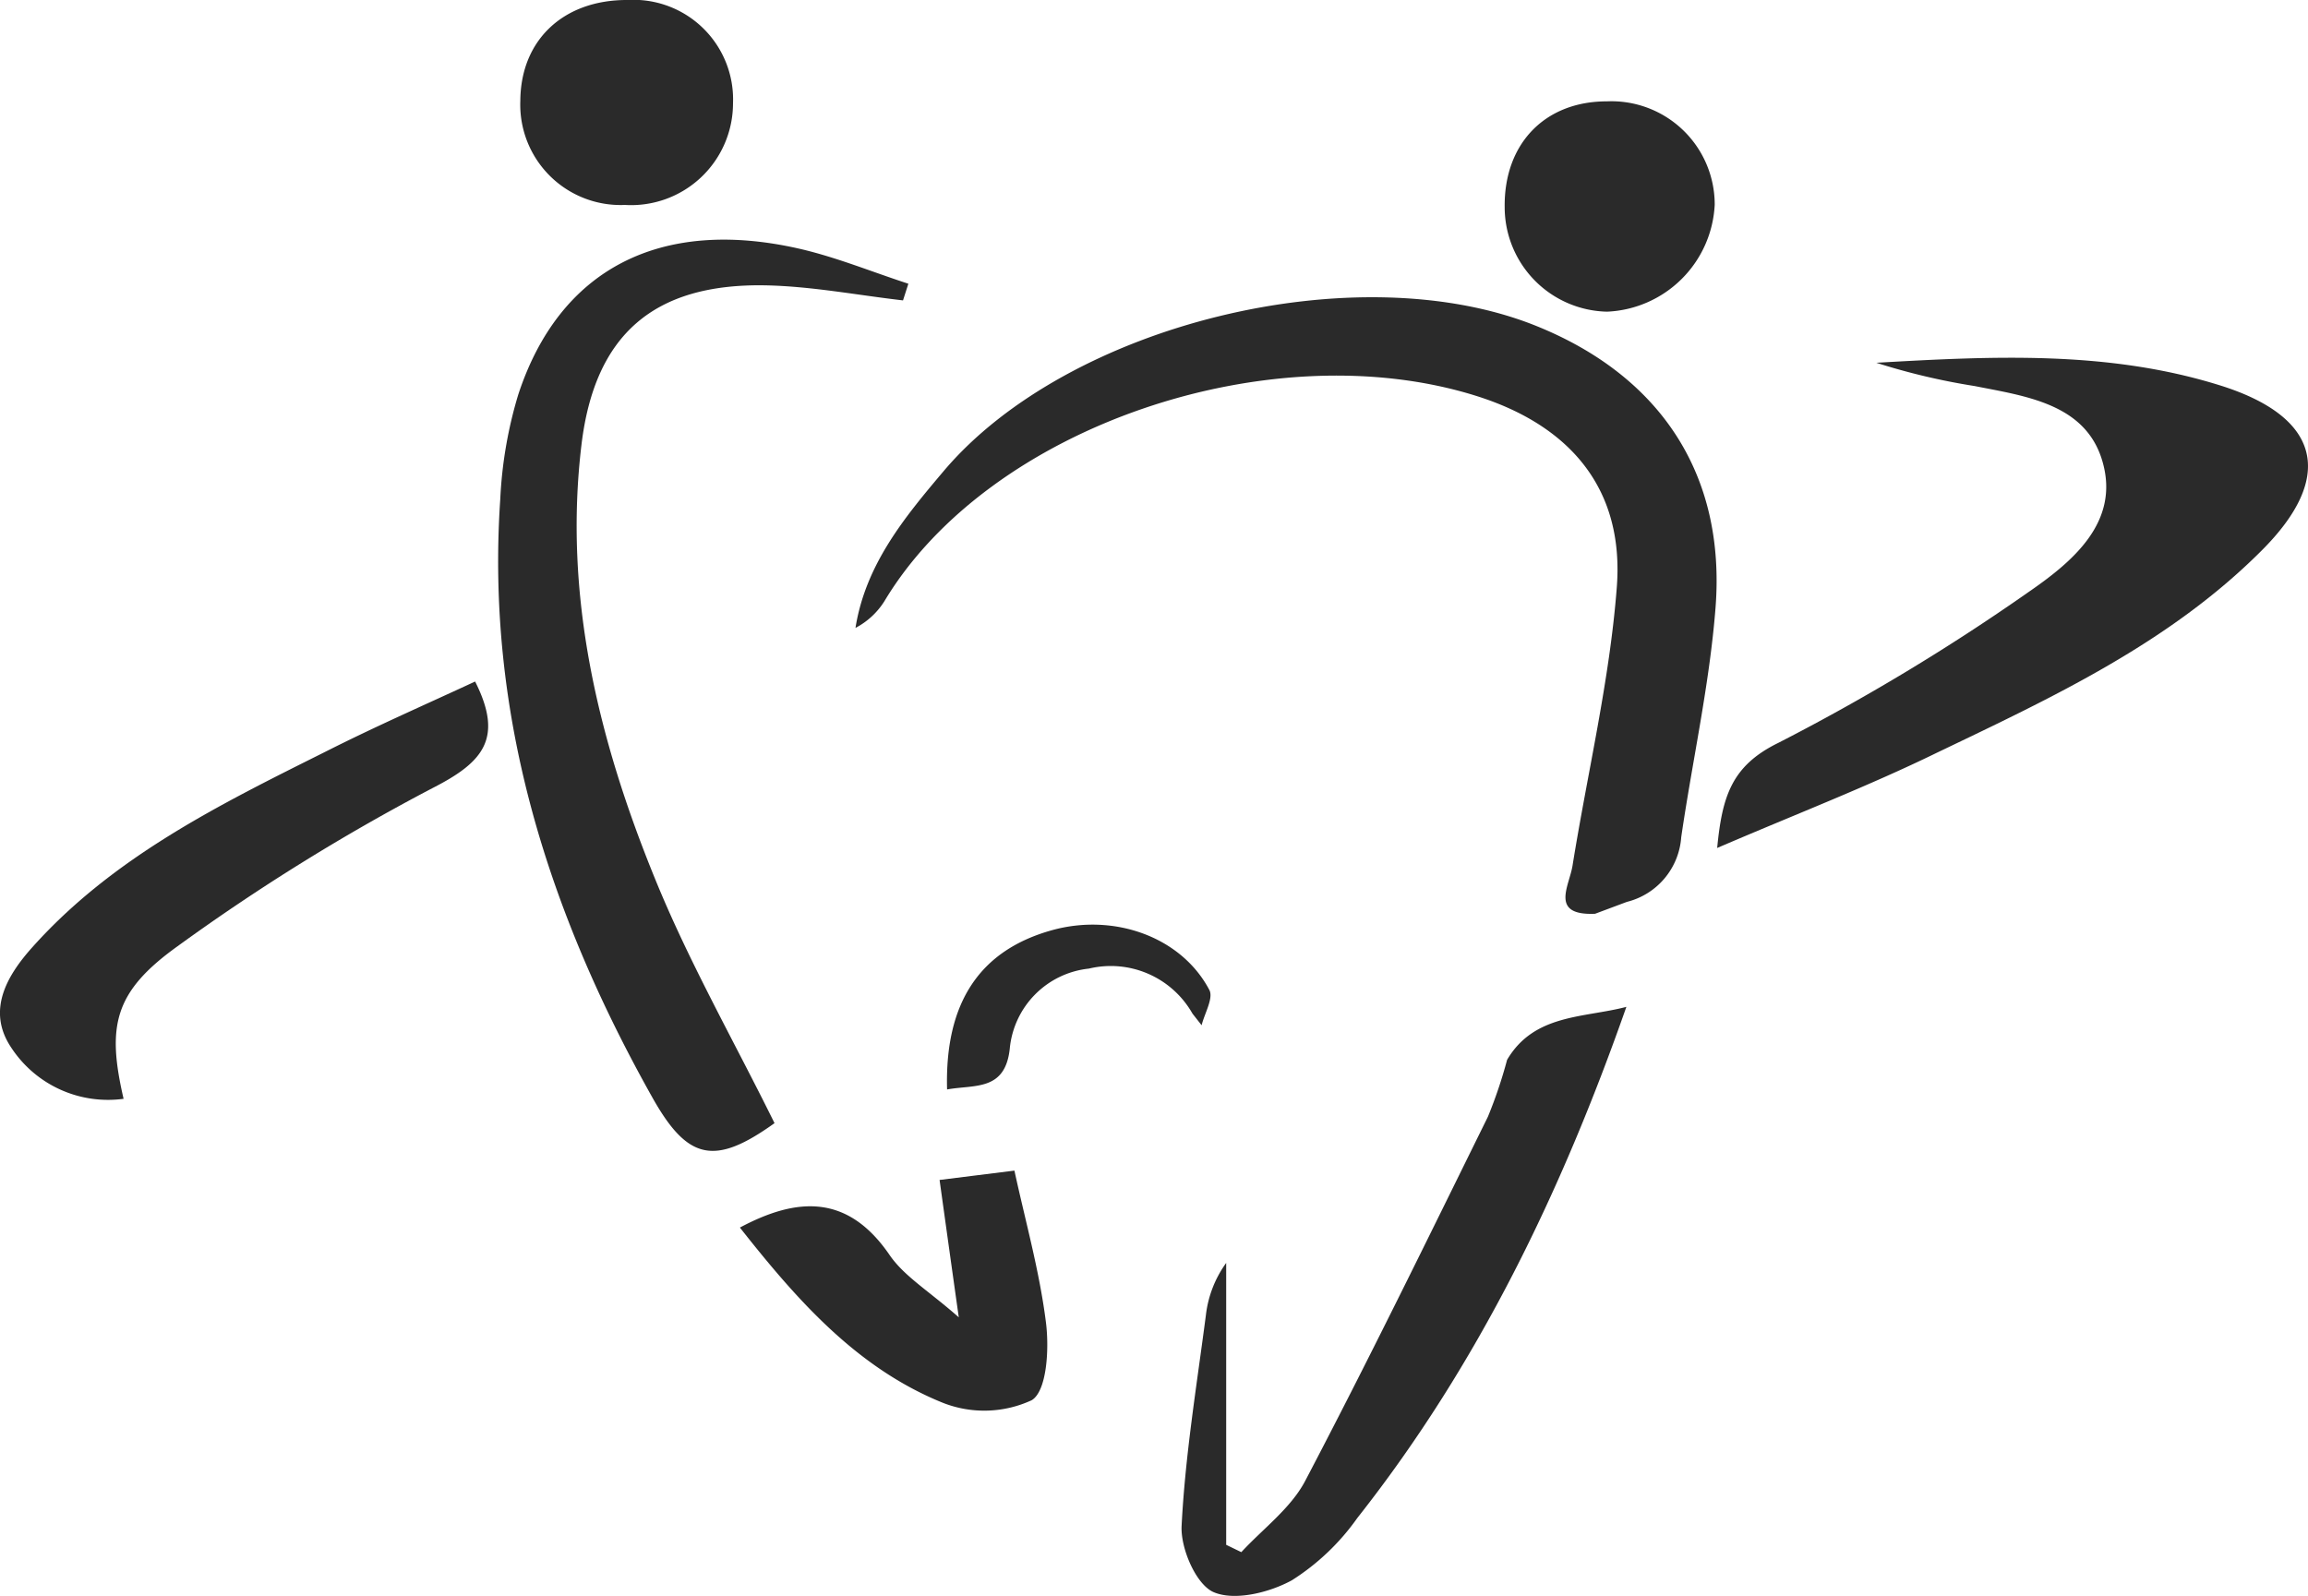<svg xmlns="http://www.w3.org/2000/svg" width="126" height="87.136" viewBox="0 0 126 87.136">
  <g id="Group_21" data-name="Group 21" transform="translate(0.04 0)">
    <path id="Path_7" data-name="Path 7" d="M64.29,2166.563c.272-2.8.776-4.48,3.327-5.733a115.819,115.819,0,0,0,13.629-8.211c2.418-1.664,5.073-3.843,4.064-7.208-.926-3.1-4.164-3.515-6.97-4.07a36.066,36.066,0,0,1-5.362-1.27c6.332-.36,12.625-.682,18.752,1.231,5.495,1.713,6.338,4.99,2.262,9.043-5.029,5.029-11.389,7.99-17.682,11.006C72.524,2163.2,68.6,2164.71,64.29,2166.563Z" transform="translate(29.415 -2120.264)" fill="#2a2a2a"/>
    <path id="Path_8" data-name="Path 8" d="M29.328,2206.608c1.48-2.511,4.181-2.279,6.51-2.889-3.515,10.025-8.068,19.518-14.688,27.907a12.671,12.671,0,0,1-3.571,3.4c-1.231.676-3.127,1.143-4.275.649-.959-.416-1.808-2.384-1.747-3.615.194-3.843.826-7.668,1.325-11.5a6.049,6.049,0,0,1,1.109-2.861v15.392l.826.4c1.181-1.28,2.695-2.39,3.482-3.881,3.449-6.571,6.7-13.241,9.981-19.895a25.355,25.355,0,0,0,1.048-3.111Z" transform="translate(52.91 -2148.744)" fill="#2a2a2a"/>
    <path id="Path_9" data-name="Path 9" d="M-78.842,2171.68c1.553,3.083.466,4.391-2.29,5.8a112.793,112.793,0,0,0-13.973,8.667c-3.465,2.49-3.843,4.364-2.928,8.317a6.315,6.315,0,0,1-6.144-2.811c-1.325-1.99-.261-3.881,1.17-5.473,4.391-4.907,10.18-7.763,15.919-10.629C-84.386,2174.18-81.614,2172.966-78.842,2171.68Z" transform="translate(104.74 -2134.469)" fill="#2a2a2a"/>
    <path id="Path_10" data-name="Path 10" d="M-31.93,2222.955c3.116-1.663,5.883-1.846,8.173,1.5.8,1.165,2.14,1.958,3.776,3.4-.4-2.833-.7-4.99-1.048-7.5l4.086-.51c.6,2.772,1.375,5.506,1.724,8.317.177,1.419.05,3.72-.782,4.22a6.167,6.167,0,0,1-4.829.149C-25.559,2230.629-28.847,2226.864-31.93,2222.955Z" transform="translate(72.283 -2155.93)" fill="#2a2a2a"/>
    <path id="Path_11" data-name="Path 11" d="M21.562,2166.853l-1.736.649c-2.49.105-1.408-1.514-1.231-2.623.815-5.073,2.029-10.114,2.418-15.214.41-5.356-2.539-8.816-7.646-10.43-11.211-3.538-26.615,1.635-32.348,11.217a4.129,4.129,0,0,1-1.569,1.442c.554-3.471,2.684-6.043,4.818-8.567,6.814-8.051,22.573-11.866,32.354-7.918,6.765,2.728,10.346,8.106,9.781,15.375-.327,4.2-1.264,8.356-1.874,12.542A3.925,3.925,0,0,1,21.562,2166.853Z" transform="translate(67.213 -2117.61)" fill="#2a2a2a"/>
    <path id="Path_12" data-name="Path 12" d="M-33.629,2131.484c-2.506-.288-4.99-.771-7.508-.821-6.1-.111-9.315,2.695-10.042,8.672-1,8.273.915,16.124,3.992,23.681,1.863,4.586,4.336,8.916,6.543,13.391-3.255,2.334-4.73,2.04-6.654-1.375-5.711-10.163-9.121-20.915-8.317-32.714a23.385,23.385,0,0,1,.981-5.689c2.251-6.864,7.763-9.7,15.364-7.962,2.018.466,3.953,1.264,5.933,1.907Z" transform="translate(82.887 -2115.083)" fill="#2a2a2a"/>
    <path id="Path_13" data-name="Path 13" d="M-47.7,2104.57a5.439,5.439,0,0,1,5.761,5.645,5.563,5.563,0,0,1-5.9,5.545,5.48,5.48,0,0,1-5.711-5.689C-53.528,2106.727-51.166,2104.553-47.7,2104.57Z" transform="translate(81.916 -2104.57)" fill="#2a2a2a"/>
    <path id="Path_14" data-name="Path 14" d="M43.369,2120.344c-.05-3.471,2.185-5.794,5.572-5.794a5.64,5.64,0,0,1,5.894,5.639,6.149,6.149,0,0,1-5.877,5.844A5.711,5.711,0,0,1,43.369,2120.344Z" transform="translate(38.736 -2109.016)" fill="#2a2a2a"/>
    <path id="Path_15" data-name="Path 15" d="M2.36,2201.115l-.5-.637a5.126,5.126,0,0,0-5.656-2.456,4.852,4.852,0,0,0-4.319,4.38c-.255,2.323-1.924,1.946-3.421,2.218-.133-4.768,1.808-7.613,5.744-8.7,3.4-.937,7.053.382,8.572,3.265C3.02,2199.63,2.521,2200.461,2.36,2201.115Z" transform="translate(63.2 -2145.136)" fill="#2a2a2a"/>
  </g>
</svg>

